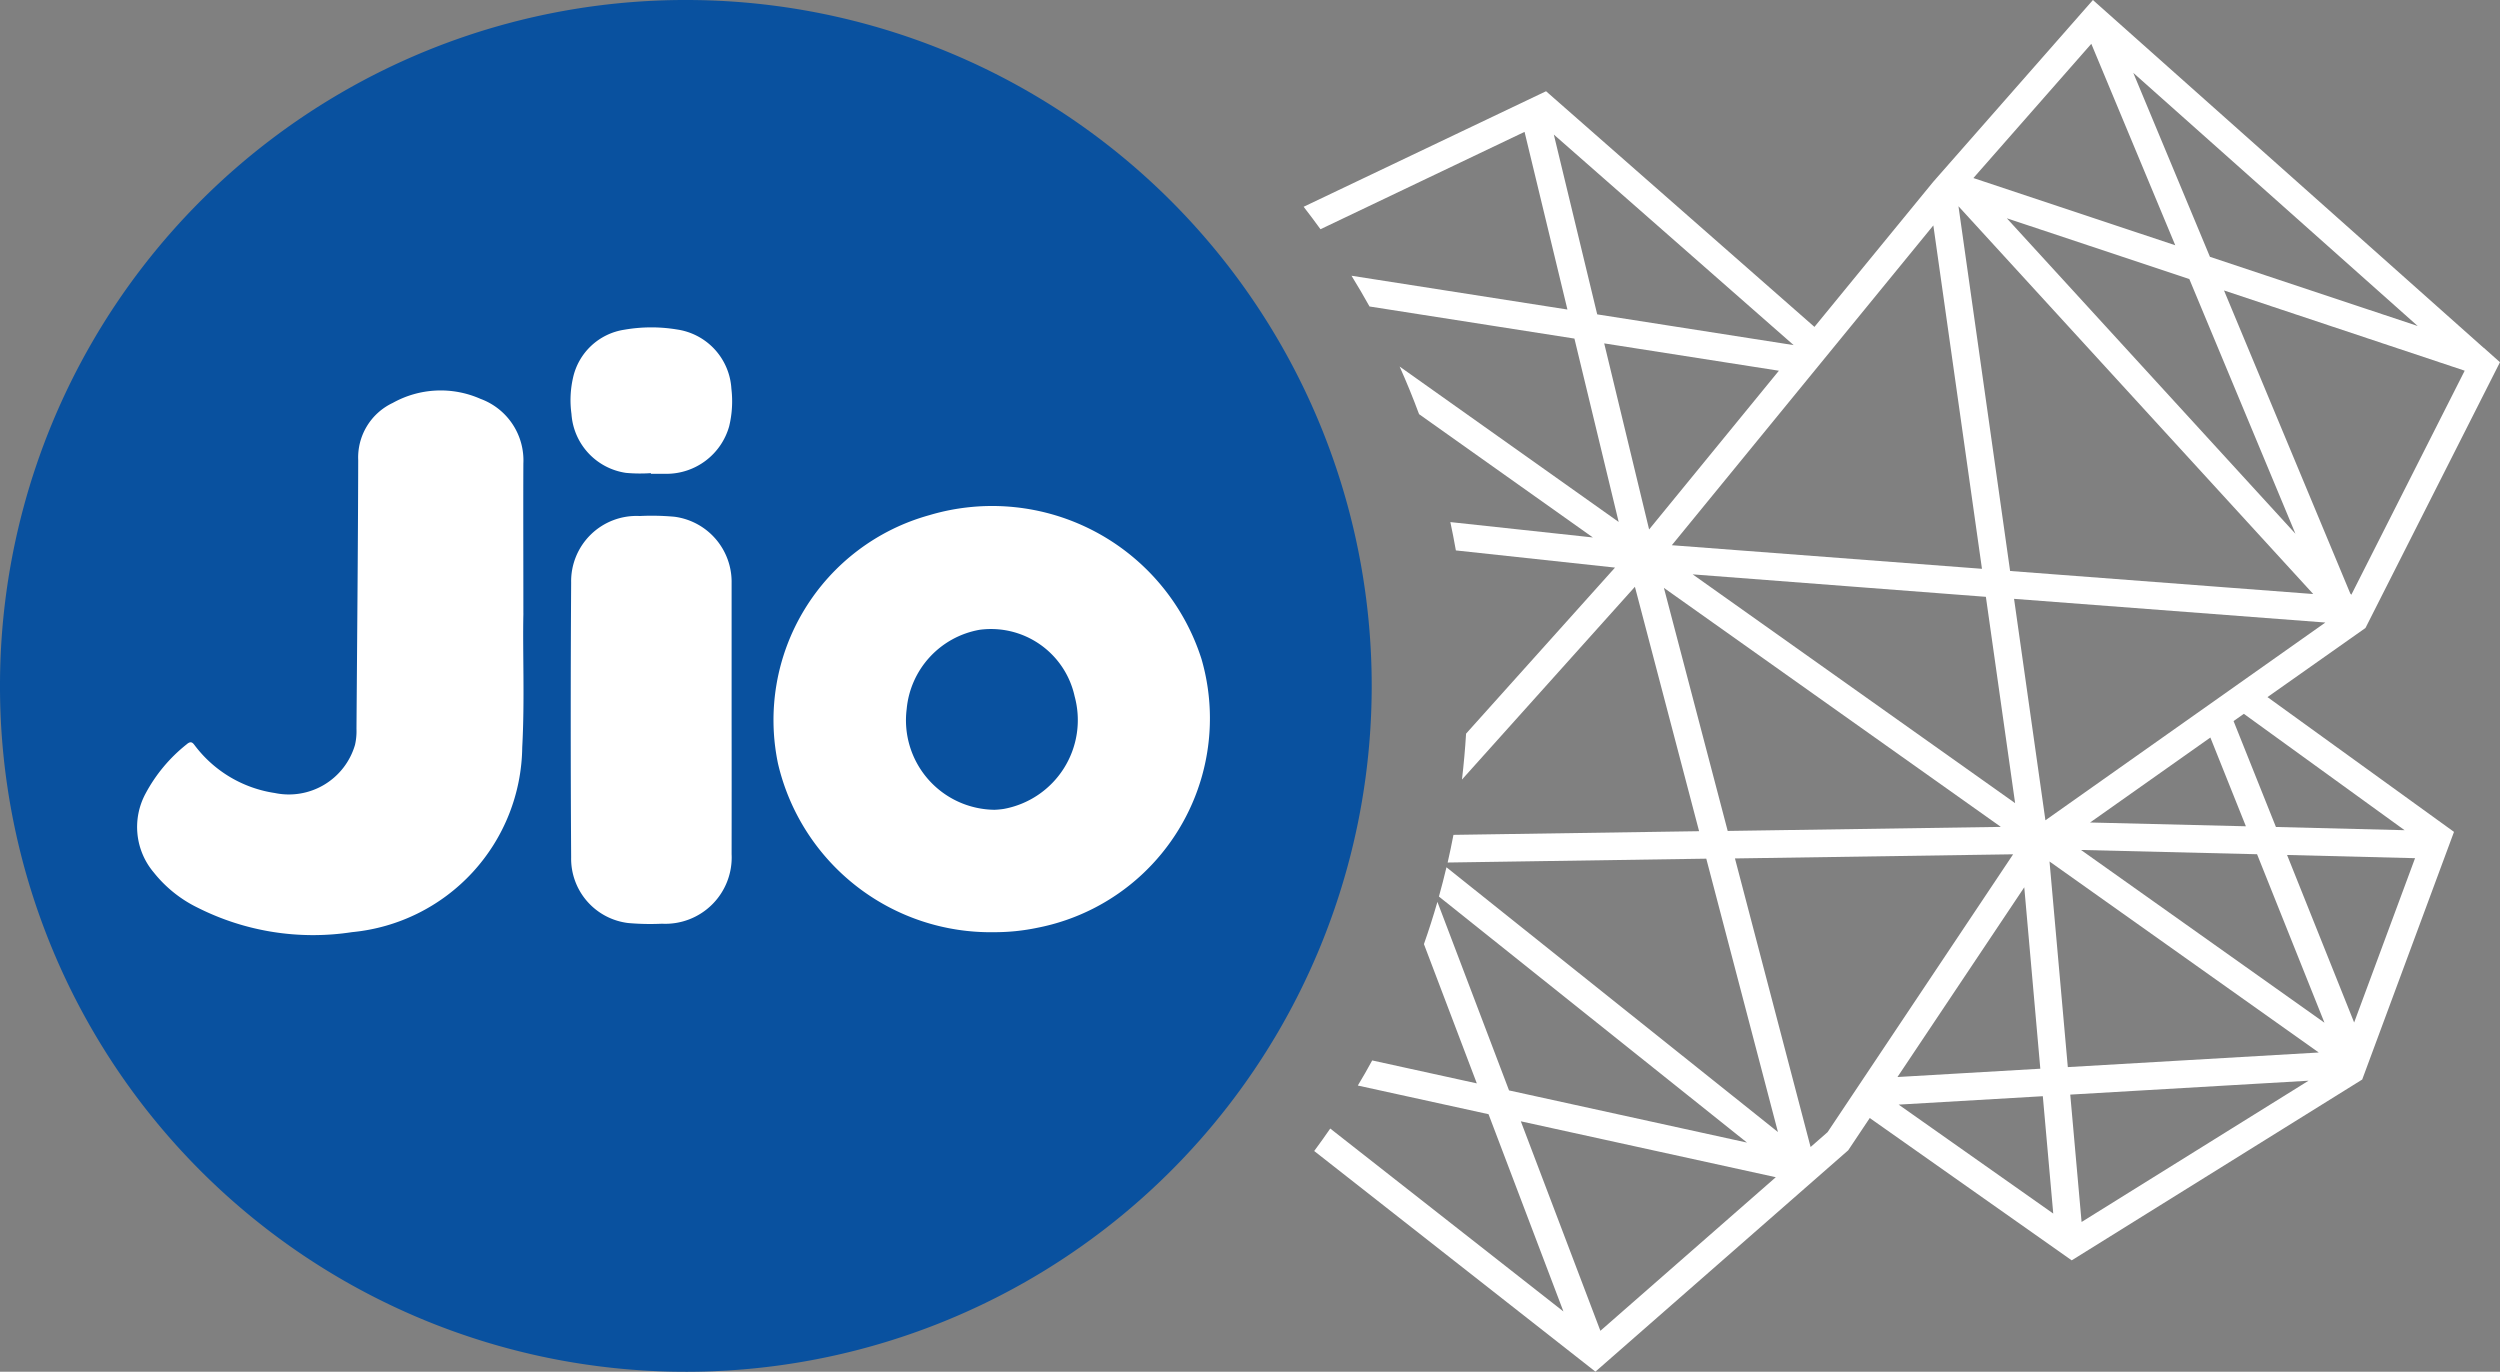 <svg xmlns="http://www.w3.org/2000/svg" width="77.9" height="42.744" viewBox="0 0 77.9 42.744"><rect x="0" y="0" width="77.9" height="42.744" fill="#808080" stroke="none"/><defs><style>.a{fill:#fff;}.b{fill:#09519f;}</style></defs><g transform="translate(-3019.08 1362.09)"><path class="a" d="M3465.358-1342.522l4.191-8.281-.481-.428,0-.008-.02-.006-12.183-10.844-4.977,5.666-3.7,4.519-8.363-7.343-7.554,3.6q.269.346.525.7l6.359-3.034,1.336,5.536-6.728-1.053q.291.472.561.958l6.385,1,1.379,5.714-6.826-4.843q.327.73.606,1.484l5.416,3.842-4.441-.479q.094.439.172.883l4.959.535-4.641,5.174q-.044.721-.128,1.431l5.389-6.007,2,7.616-7.654.114c-.056.289-.115.577-.181.862l8.059-.12,2.233,8.518-10.329-8.25q-.109.46-.235.912l9.6,7.667-7.415-1.626-2.232-5.875q-.191.666-.42,1.316l1.648,4.34-3.26-.715q-.217.4-.448.782l4.073.893,2.334,6.147-7.266-5.7q-.244.355-.5.7l8.763,6.875,7.833-6.859.043-.037.672-1.007,6.293,4.435,9.052-5.634,2.86-7.717-5.812-4.2Zm-23.84,21.9-2.479-6.528,7.945,1.742Zm13.867-15.908-.977-6.9,9.7.738Zm5.14-2.579,1.107,2.766-4.855-.118Zm-6.084,2.045-10.048-7.129,9.137.7Zm10.477-6.494-.032-.035-3.936-9.446,7.5,2.5Zm-1.742-1.9-8.993-9.83,5.686,1.893Zm3.81-6.473-6.474-2.156-2.389-5.733Zm-10.171-8.794,2.616,6.278-6.29-2.095Zm6.915,17.145-9.445-.718-1.609-11.365Zm-11.837-11.486,1.515,10.7-9.664-.735Zm-11.826-2.831,7.473,6.561-6.121-.958Zm1.57,6.507,5.443.852-4.044,4.946Zm1.86,7.618,10.5,7.448-8.512.126Zm5.1,16.96-.529.463-2.357-8.992,8.668-.129Zm6.129-7.63.5,5.653-4.451.259Zm-3.914,6.772,4.492-.262.325,3.657Zm5.7,3.657-.353-3.969,7.425-.433Zm-.429-4.826-.57-6.407,8.389,5.952Zm.411-6.766,5.486.133,2.1,5.25Zm8.511,5.376-2.09-5.22,3.988.1Zm1.572-5.992-4.009-.1-1.32-3.3.32-.226Z" transform="translate(-372.57 0)"/><g transform="translate(3019.08 -1362.09)"><circle class="a" cx="19.65" cy="19.65" r="19.65" transform="translate(1.723 1.617)"/><g transform="translate(0 0)"><path class="b" d="M3019.08-1340.734a21.359,21.359,0,0,1,21.4-21.356,21.366,21.366,0,0,1,21.342,21.451,21.366,21.366,0,0,1-21.5,21.293A21.358,21.358,0,0,1,3019.08-1340.734Zm30.983,7.691a6.451,6.451,0,0,0,1.343-.138,6.647,6.647,0,0,0,5.113-8.373,6.846,6.846,0,0,0-8.482-4.483,6.625,6.625,0,0,0-4.714,7.743A6.8,6.8,0,0,0,3050.063-1333.043Zm-14.675-9.931c0-1.746-.006-3.209,0-4.672a2.041,2.041,0,0,0-1.337-2.016,3.066,3.066,0,0,0-2.733.127,1.879,1.879,0,0,0-1.076,1.786c-.007,2.792-.034,5.583-.054,8.375a1.916,1.916,0,0,1-.046.494,2.146,2.146,0,0,1-2.5,1.5,3.833,3.833,0,0,1-2.462-1.442c-.076-.094-.127-.213-.284-.075a4.9,4.9,0,0,0-1.285,1.543,2.194,2.194,0,0,0,.261,2.451,3.966,3.966,0,0,0,1.375,1.1,7.985,7.985,0,0,0,4.806.758,5.857,5.857,0,0,0,5.3-5.759C3035.433-1340.288,3035.362-1341.773,3035.389-1342.974Zm6.489,3.325c0-1.422,0-2.844,0-4.266a2.048,2.048,0,0,0-1.778-2.073,7.865,7.865,0,0,0-1.088-.023,2.036,2.036,0,0,0-2.134,2.076q-.026,4.282,0,8.563a2.02,2.02,0,0,0,1.772,2.043,7.74,7.74,0,0,0,1.057.022,2.068,2.068,0,0,0,2.171-2.17Q3041.88-1337.562,3041.877-1339.649Zm-2.515-7.7v.023c.166,0,.332,0,.5,0a2.031,2.031,0,0,0,1.938-1.477,3.313,3.313,0,0,0,.07-1.176,1.982,1.982,0,0,0-1.694-1.844,4.9,4.9,0,0,0-1.643.007,1.935,1.935,0,0,0-1.6,1.509,3.134,3.134,0,0,0-.046,1.115,1.99,1.99,0,0,0,1.7,1.837A4.9,4.9,0,0,0,3039.363-1347.347Z" transform="translate(-3019.08 1362.09)"/><path class="b" d="M3308.913-1157.106a2.789,2.789,0,0,1-2.741-3.138,2.766,2.766,0,0,1,2.268-2.47,2.666,2.666,0,0,1,2.966,2.075,2.813,2.813,0,0,1-2.21,3.506A2.625,2.625,0,0,1,3308.913-1157.106Z" transform="translate(-3277.92 1182.339)"/></g></g></g></svg>